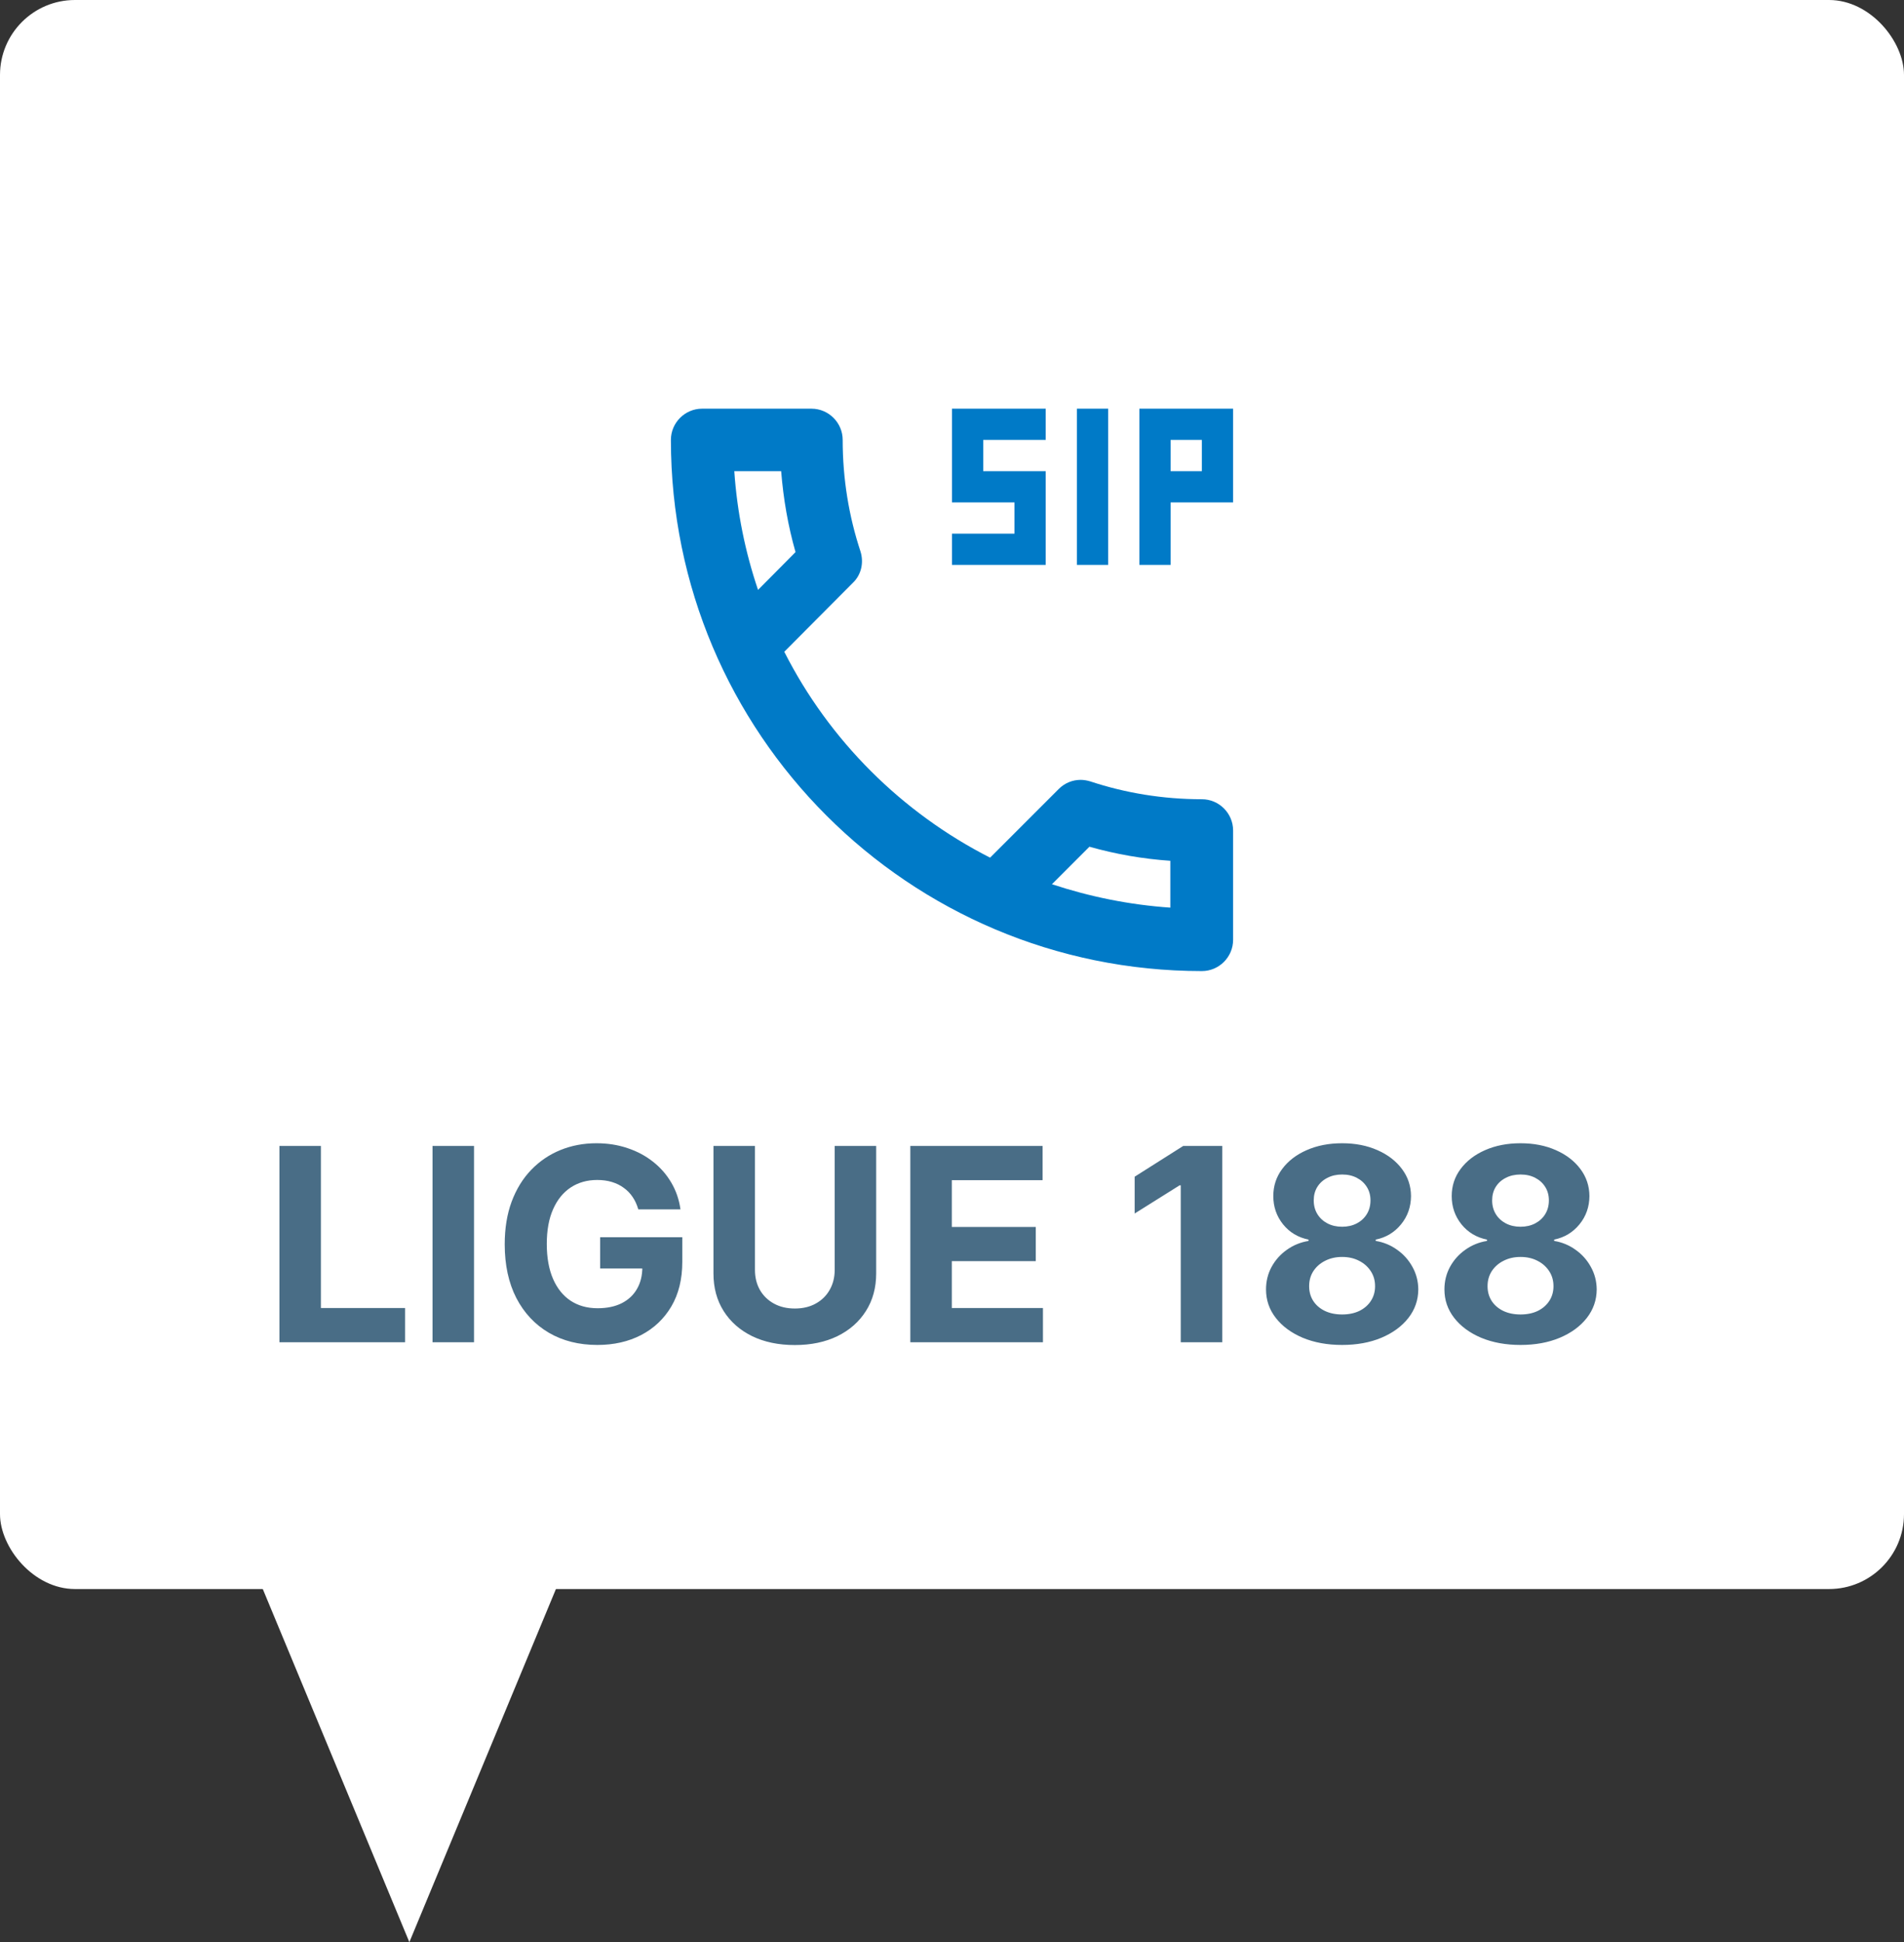 <svg width="254" height="259" viewBox="0 0 254 259" fill="none" xmlns="http://www.w3.org/2000/svg">
<rect x="0" y="0" width="254" height="259" fill="#333333" stroke="none"/>
<rect width="254" height="211.909" rx="10" fill="white"/>
<path d="M54.61 259L32.613 206.023H76.607L54.61 259Z" fill="white"/>
<path d="M143.667 54.5H147.833V75.333H143.667V54.5ZM139.5 62.833H131.167V58.667H139.5V54.5H127V67H135.333V71.167H127V75.333H139.5V62.833ZM152 54.5V75.333H156.167V67H164.5V54.5H152ZM160.333 62.833H156.167V58.667H160.333V62.833ZM160.333 106.583C155.125 106.583 150.125 105.75 145.458 104.208C145.042 104.083 144.583 104 144.167 104C143.083 104 142.042 104.417 141.25 105.208L132.083 114.375C120.292 108.375 110.625 98.75 104.625 86.917L113.792 77.708C114.917 76.625 115.25 75 114.792 73.542C113.25 68.875 112.417 63.875 112.417 58.667C112.417 56.375 110.542 54.5 108.25 54.5H93.667C91.375 54.5 89.5 56.375 89.5 58.667C89.5 97.792 121.208 129.5 160.333 129.5C162.625 129.5 164.5 127.625 164.5 125.333V110.75C164.5 108.458 162.625 106.583 160.333 106.583ZM97.958 62.833H104.208C104.5 66.5 105.125 70.125 106.125 73.625L101.125 78.667C99.417 73.625 98.333 68.333 97.958 62.833ZM156.167 121.042C150.667 120.667 145.375 119.583 140.333 117.917L145.333 112.917C148.875 113.917 152.458 114.542 156.125 114.792V121.042H156.167Z" fill="#007AC7"/>
<path d="M37.276 179V152.818H42.811V174.436H54.035V179H37.276ZM63.237 152.818V179H57.701V152.818H63.237ZM85.152 161.281C84.973 160.659 84.722 160.109 84.398 159.632C84.074 159.146 83.678 158.737 83.209 158.405C82.749 158.064 82.22 157.804 81.624 157.625C81.035 157.446 80.383 157.357 79.668 157.357C78.329 157.357 77.153 157.689 76.139 158.354C75.133 159.018 74.349 159.986 73.787 161.256C73.224 162.517 72.943 164.06 72.943 165.884C72.943 167.707 73.22 169.259 73.774 170.537C74.328 171.815 75.112 172.791 76.126 173.464C77.141 174.129 78.338 174.462 79.719 174.462C80.972 174.462 82.041 174.24 82.928 173.797C83.822 173.345 84.504 172.71 84.973 171.892C85.45 171.074 85.689 170.107 85.689 168.99L86.814 169.156H80.064V164.989H91.02V168.287C91.02 170.588 90.534 172.565 89.562 174.219C88.591 175.864 87.253 177.134 85.548 178.028C83.844 178.915 81.892 179.358 79.693 179.358C77.239 179.358 75.082 178.817 73.224 177.734C71.367 176.643 69.918 175.097 68.878 173.094C67.847 171.082 67.331 168.696 67.331 165.935C67.331 163.812 67.638 161.92 68.251 160.259C68.874 158.588 69.743 157.173 70.859 156.014C71.976 154.855 73.276 153.973 74.758 153.368C76.242 152.763 77.848 152.46 79.578 152.46C81.061 152.46 82.442 152.678 83.72 153.112C84.999 153.538 86.132 154.143 87.121 154.928C88.118 155.712 88.932 156.645 89.562 157.727C90.193 158.801 90.598 159.986 90.777 161.281H85.152ZM111.35 152.818H116.885V169.821C116.885 171.73 116.429 173.401 115.517 174.832C114.614 176.264 113.348 177.381 111.721 178.182C110.093 178.974 108.196 179.371 106.032 179.371C103.858 179.371 101.958 178.974 100.33 178.182C98.702 177.381 97.436 176.264 96.533 174.832C95.63 173.401 95.178 171.73 95.178 169.821V152.818H100.713V169.348C100.713 170.345 100.931 171.232 101.365 172.007C101.809 172.783 102.431 173.392 103.232 173.835C104.033 174.278 104.966 174.5 106.032 174.5C107.105 174.5 108.039 174.278 108.831 173.835C109.632 173.392 110.25 172.783 110.685 172.007C111.128 171.232 111.35 170.345 111.35 169.348V152.818ZM121.44 179V152.818H139.082V157.382H126.975V163.621H138.174V168.185H126.975V174.436H139.133V179H121.44ZM163.052 152.818V179H157.516V158.072H157.363L151.367 161.831V156.922L157.849 152.818H163.052ZM179.042 179.358C177.073 179.358 175.321 179.038 173.787 178.399C172.262 177.751 171.064 176.869 170.195 175.753C169.326 174.636 168.891 173.371 168.891 171.956C168.891 170.865 169.138 169.864 169.632 168.952C170.135 168.031 170.817 167.268 171.678 166.663C172.539 166.05 173.502 165.658 174.567 165.487V165.308C173.169 165.027 172.036 164.349 171.167 163.276C170.297 162.193 169.863 160.936 169.863 159.504C169.863 158.149 170.259 156.943 171.051 155.886C171.844 154.821 172.931 153.986 174.311 153.381C175.701 152.767 177.277 152.46 179.042 152.46C180.806 152.46 182.378 152.767 183.759 153.381C185.148 153.994 186.239 154.834 187.032 155.899C187.824 156.956 188.225 158.158 188.233 159.504C188.225 160.945 187.782 162.202 186.904 163.276C186.026 164.349 184.901 165.027 183.529 165.308V165.487C184.577 165.658 185.527 166.05 186.38 166.663C187.24 167.268 187.922 168.031 188.425 168.952C188.936 169.864 189.196 170.865 189.205 171.956C189.196 173.371 188.757 174.636 187.888 175.753C187.019 176.869 185.817 177.751 184.283 178.399C182.757 179.038 181.01 179.358 179.042 179.358ZM179.042 175.293C179.919 175.293 180.686 175.135 181.343 174.82C181.999 174.496 182.51 174.053 182.877 173.49C183.252 172.919 183.439 172.263 183.439 171.521C183.439 170.763 183.248 170.094 182.864 169.514C182.48 168.926 181.961 168.466 181.304 168.134C180.648 167.793 179.894 167.622 179.042 167.622C178.198 167.622 177.444 167.793 176.779 168.134C176.114 168.466 175.59 168.926 175.206 169.514C174.831 170.094 174.644 170.763 174.644 171.521C174.644 172.263 174.827 172.919 175.194 173.49C175.56 174.053 176.076 174.496 176.74 174.82C177.405 175.135 178.172 175.293 179.042 175.293ZM179.042 163.595C179.775 163.595 180.426 163.446 180.998 163.148C181.569 162.849 182.016 162.436 182.34 161.908C182.664 161.379 182.826 160.77 182.826 160.08C182.826 159.398 182.664 158.801 182.34 158.29C182.016 157.77 181.573 157.365 181.01 157.075C180.448 156.777 179.792 156.628 179.042 156.628C178.3 156.628 177.644 156.777 177.073 157.075C176.502 157.365 176.054 157.77 175.73 158.29C175.415 158.801 175.257 159.398 175.257 160.08C175.257 160.77 175.419 161.379 175.743 161.908C176.067 162.436 176.515 162.849 177.086 163.148C177.657 163.446 178.309 163.595 179.042 163.595ZM202.842 179.358C200.874 179.358 199.122 179.038 197.588 178.399C196.063 177.751 194.865 176.869 193.996 175.753C193.126 174.636 192.692 173.371 192.692 171.956C192.692 170.865 192.939 169.864 193.433 168.952C193.936 168.031 194.618 167.268 195.479 166.663C196.339 166.05 197.303 165.658 198.368 165.487V165.308C196.97 165.027 195.837 164.349 194.967 163.276C194.098 162.193 193.663 160.936 193.663 159.504C193.663 158.149 194.06 156.943 194.852 155.886C195.645 154.821 196.732 153.986 198.112 153.381C199.501 152.767 201.078 152.46 202.842 152.46C204.607 152.46 206.179 152.767 207.56 153.381C208.949 153.994 210.04 154.834 210.832 155.899C211.625 156.956 212.026 158.158 212.034 159.504C212.026 160.945 211.582 162.202 210.705 163.276C209.827 164.349 208.702 165.027 207.33 165.308V165.487C208.378 165.658 209.328 166.05 210.18 166.663C211.041 167.268 211.723 168.031 212.226 168.952C212.737 169.864 212.997 170.865 213.006 171.956C212.997 173.371 212.558 174.636 211.689 175.753C210.82 176.869 209.618 177.751 208.084 178.399C206.558 179.038 204.811 179.358 202.842 179.358ZM202.842 175.293C203.72 175.293 204.487 175.135 205.143 174.82C205.8 174.496 206.311 174.053 206.678 173.49C207.053 172.919 207.24 172.263 207.24 171.521C207.24 170.763 207.048 170.094 206.665 169.514C206.281 168.926 205.761 168.466 205.105 168.134C204.449 167.793 203.695 167.622 202.842 167.622C201.999 167.622 201.244 167.793 200.58 168.134C199.915 168.466 199.391 168.926 199.007 169.514C198.632 170.094 198.445 170.763 198.445 171.521C198.445 172.263 198.628 172.919 198.994 173.49C199.361 174.053 199.876 174.496 200.541 174.82C201.206 175.135 201.973 175.293 202.842 175.293ZM202.842 163.595C203.575 163.595 204.227 163.446 204.798 163.148C205.369 162.849 205.817 162.436 206.141 161.908C206.464 161.379 206.626 160.77 206.626 160.08C206.626 159.398 206.464 158.801 206.141 158.29C205.817 157.77 205.374 157.365 204.811 157.075C204.249 156.777 203.592 156.628 202.842 156.628C202.101 156.628 201.445 156.777 200.874 157.075C200.303 157.365 199.855 157.77 199.531 158.29C199.216 158.801 199.058 159.398 199.058 160.08C199.058 160.77 199.22 161.379 199.544 161.908C199.868 162.436 200.315 162.849 200.886 163.148C201.457 163.446 202.109 163.595 202.842 163.595Z" fill="#496D86"/>
</svg>
